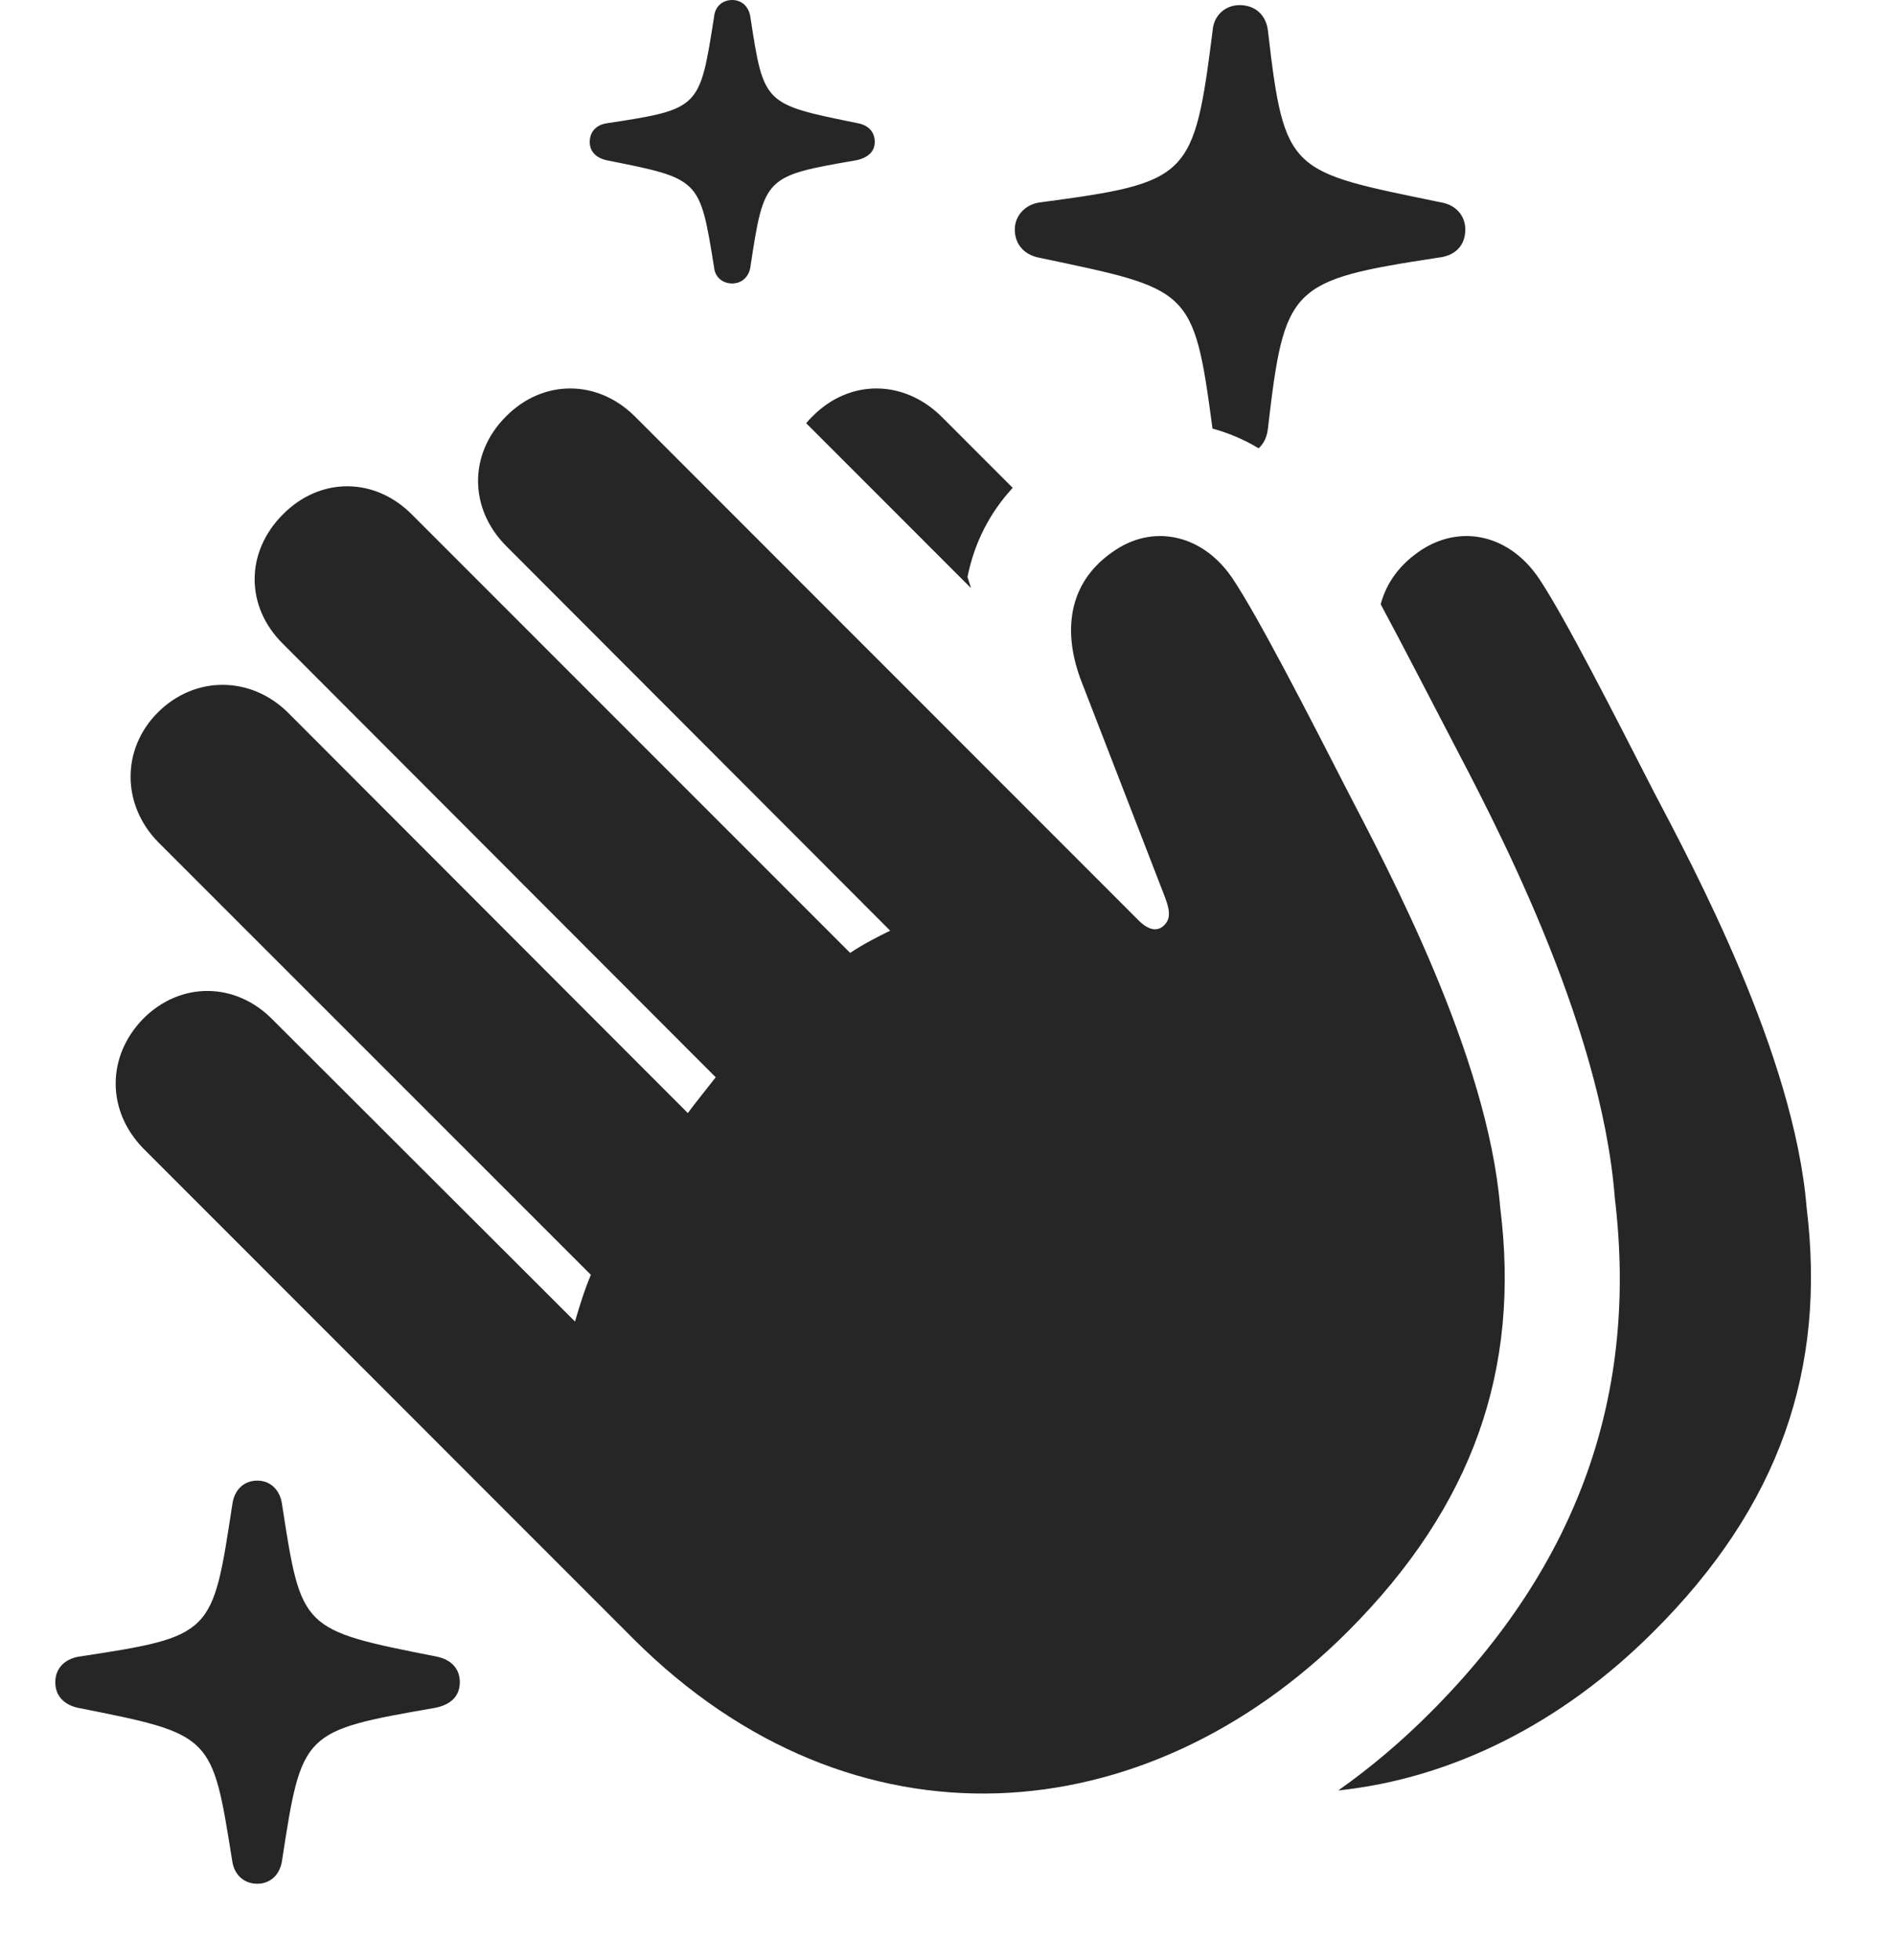 <?xml version="1.0" encoding="UTF-8"?>
<!--Generator: Apple Native CoreSVG 326-->
<!DOCTYPE svg PUBLIC "-//W3C//DTD SVG 1.1//EN" "http://www.w3.org/Graphics/SVG/1.1/DTD/svg11.dtd">
<svg version="1.1" xmlns="http://www.w3.org/2000/svg" xmlns:xlink="http://www.w3.org/1999/xlink"
       viewBox="0 0 28.132 29.092">
       <g>
              <rect height="29.092" opacity="0" width="28.132" x="0" y="0" />
              <path d="M4.188 22.333C4.477 24.192 4.465 24.187 6.489 24.587C6.693 24.631 6.826 24.759 6.826 24.966C6.826 25.172 6.693 25.3 6.46 25.346C4.488 25.69 4.482 25.699 4.188 27.606C4.161 27.817 4.016 27.957 3.82 27.957C3.616 27.957 3.478 27.817 3.449 27.628C3.147 25.744 3.169 25.744 1.157 25.346C0.953 25.3 0.821 25.172 0.821 24.966C0.821 24.759 0.961 24.624 1.164 24.587C3.169 24.284 3.153 24.26 3.449 22.326C3.478 22.114 3.616 21.974 3.82 21.974C4.016 21.974 4.161 22.114 4.188 22.333ZM18.823 0.456C19.069 2.586 19.144 2.539 21.395 3.004C21.609 3.04 21.753 3.198 21.753 3.406C21.753 3.639 21.609 3.797 21.349 3.824C19.147 4.162 19.069 4.243 18.823 6.359C18.81 6.484 18.762 6.584 18.685 6.653C18.468 6.523 18.238 6.425 18 6.361C17.72 4.261 17.673 4.298 15.424 3.824C15.21 3.782 15.065 3.63 15.065 3.406C15.065 3.198 15.225 3.031 15.438 3.004C17.667 2.707 17.723 2.646 18.003 0.446C18.02 0.228 18.19 0.076 18.403 0.076C18.637 0.076 18.798 0.228 18.823 0.456ZM11.14 0.255C11.34 1.556 11.336 1.544 12.736 1.829C12.886 1.858 12.986 1.951 12.986 2.108C12.986 2.248 12.886 2.341 12.714 2.378C11.351 2.614 11.344 2.616 11.14 3.962C11.118 4.111 11.01 4.207 10.87 4.207C10.723 4.207 10.613 4.109 10.601 3.969C10.387 2.646 10.397 2.656 9.004 2.378C8.845 2.341 8.755 2.246 8.755 2.108C8.755 1.954 8.853 1.851 9.012 1.829C10.397 1.618 10.386 1.608 10.601 0.248C10.613 0.101 10.723 0 10.87 0C11.012 0 11.118 0.098 11.14 0.255Z"
                     fill="currentColor" fill-opacity="0.85" />
              <path d="M22.847 8.586C23.224 9.147 23.965 10.606 24.55 11.748C25.138 12.867 26.635 15.655 26.82 17.921C27.113 20.317 26.42 22.349 24.551 24.212C23.191 25.575 21.555 26.395 19.867 26.572C20.341 26.238 20.795 25.855 21.224 25.426C23.449 23.206 24.319 20.667 23.973 17.782C23.767 15.129 22.117 12.068 21.541 10.961C21.211 10.329 20.839 9.604 20.497 8.968C20.582 8.648 20.782 8.369 21.112 8.155C21.714 7.772 22.423 7.954 22.847 8.586ZM13.983 6.189L15.034 7.24C14.693 7.61 14.464 8.054 14.363 8.563L14.415 8.728L11.968 6.281C11.996 6.247 12.026 6.214 12.059 6.182C12.608 5.625 13.416 5.625 13.983 6.189Z"
                     fill="currentColor" fill-opacity="0.85" />
              <path d="M9.408 24.327C12.671 27.58 17.007 27.213 20.01 24.212C21.872 22.349 22.572 20.317 22.271 17.921C22.086 15.655 20.587 12.867 20.009 11.748C19.424 10.606 18.675 9.147 18.298 8.586C17.875 7.954 17.163 7.772 16.571 8.155C15.886 8.595 15.756 9.309 16.043 10.084L17.292 13.309C17.381 13.539 17.369 13.645 17.282 13.732C17.205 13.809 17.079 13.836 16.902 13.659L9.434 6.189C8.875 5.625 8.059 5.625 7.51 6.182C6.958 6.734 6.958 7.547 7.517 8.106L13.215 13.812C13.021 13.907 12.817 14.011 12.621 14.142L6.115 7.636C5.558 7.077 4.75 7.077 4.198 7.636C3.641 8.195 3.641 9.001 4.198 9.553L10.625 15.988C10.49 16.163 10.342 16.342 10.211 16.519L4.274 10.575C3.722 10.03 2.893 10.023 2.342 10.575C1.799 11.119 1.807 11.947 2.349 12.499L8.772 18.92C8.675 19.148 8.604 19.383 8.536 19.613L4.046 15.131C3.497 14.572 2.681 14.564 2.129 15.116C1.58 15.675 1.58 16.486 2.129 17.046Z"
                     fill="currentColor" fill-opacity="0.85" />
       </g>
</svg>
